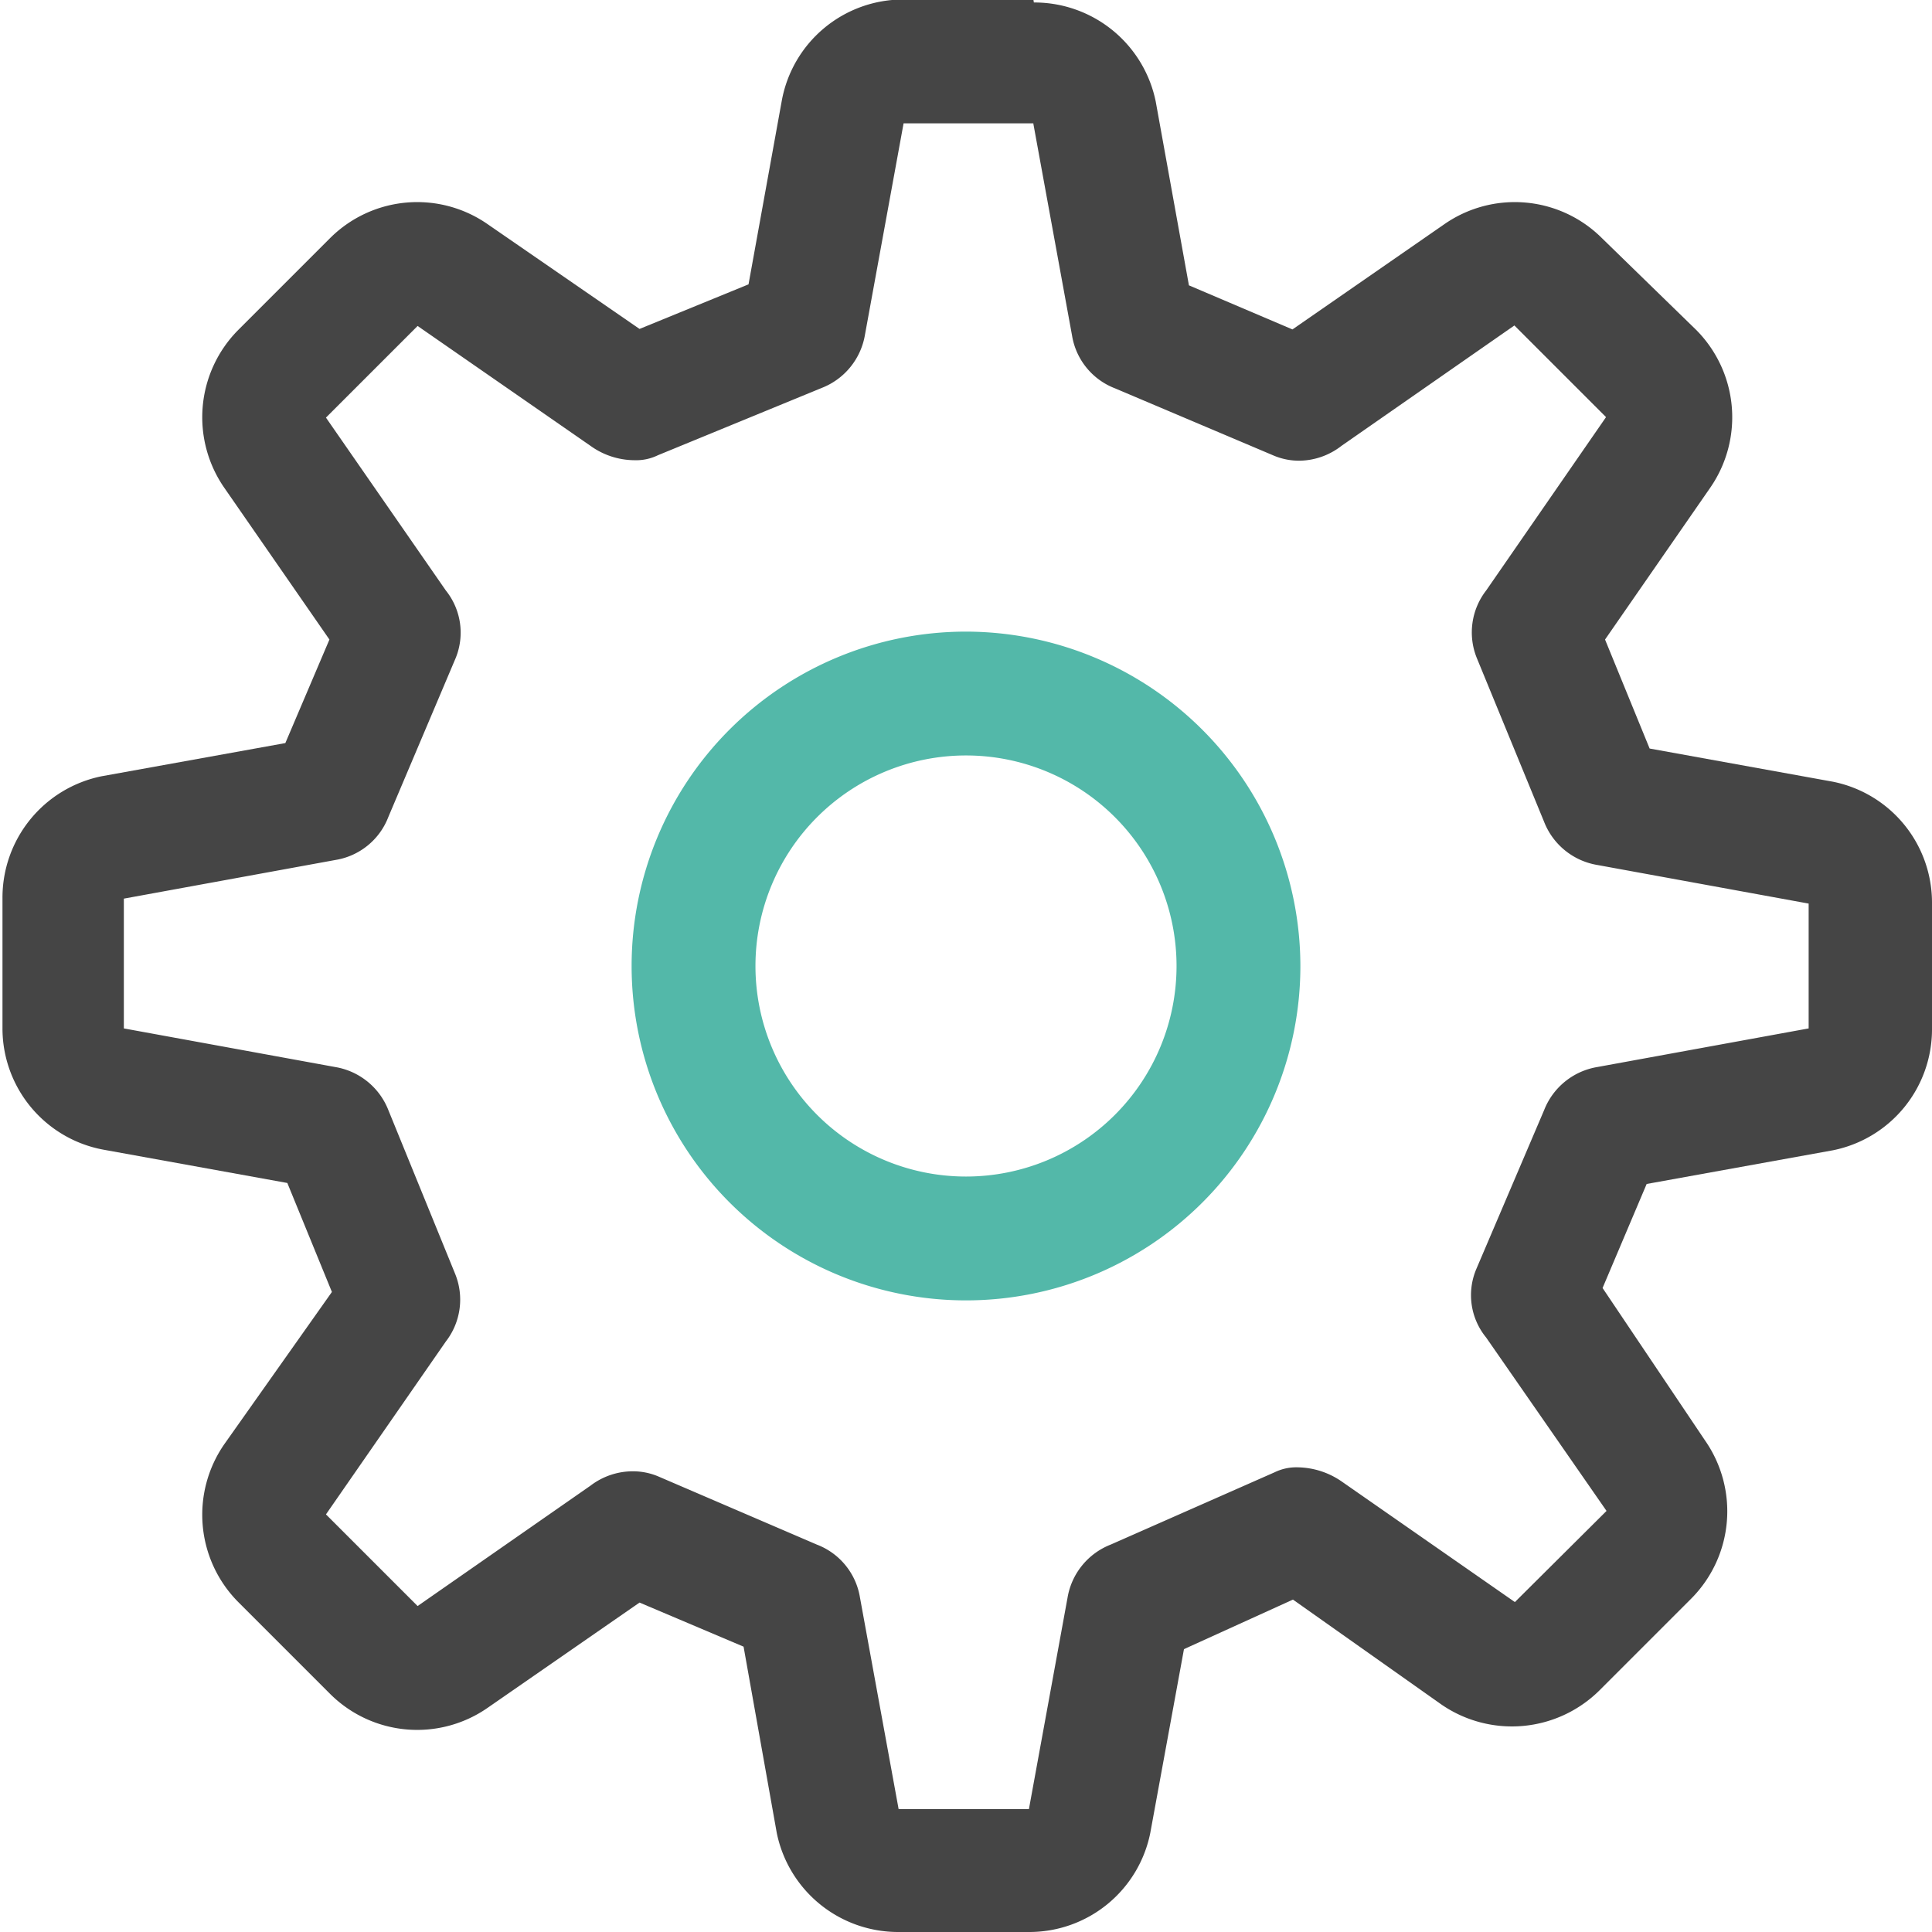 <svg xmlns="http://www.w3.org/2000/svg" viewBox="0 0 39 39"><defs><style>.cls-1{fill:#454545;}.cls-2{fill:#53b8a9;}</style></defs><title>设置</title><g id="图层_2" data-name="图层 2"><g id="图层_1-2" data-name="图层 1"><path class="cls-1" d="M20.86,2.5l.78,4.27a1.38,1.38,0,0,0,.87,1.07L25.72,9.2a1.32,1.32,0,0,0,.51.1A1.41,1.41,0,0,0,27.08,9l3.49-2.43,1.85,1.85L30,11.92a1.38,1.38,0,0,0-.19,1.36l1.36,3.31a1.4,1.4,0,0,0,1.07.87l4.27.78v2.52l-4.27.78a1.4,1.4,0,0,0-1.07.87L29.8,25.62A1.35,1.35,0,0,0,30,27l2.43,3.5-1.85,1.84-3.49-2.43a1.6,1.6,0,0,0-.89-.29,1,1,0,0,0-.47.1l-3.31,1.46a1.4,1.4,0,0,0-.87,1.07l-.78,4.27H18.14l-.78-4.27a1.38,1.38,0,0,0-.87-1.07L13.28,29.8a1.32,1.32,0,0,0-.51-.1,1.41,1.41,0,0,0-.85.29L8.43,32.42,6.58,30.57,9,27.08a1.38,1.38,0,0,0,.19-1.36L7.84,22.41a1.4,1.4,0,0,0-1.07-.87L2.5,20.76V18.14l4.27-.78a1.38,1.38,0,0,0,1.07-.87L9.2,13.28A1.36,1.36,0,0,0,9,11.92L6.58,8.43,8.43,6.58,11.92,9a1.53,1.53,0,0,0,.89.29,1,1,0,0,0,.47-.1l3.31-1.36a1.4,1.4,0,0,0,.87-1.07l.78-4.27h2.62m0-2.5H18.24a2.49,2.49,0,0,0-2.46,2.05l-.67,3.7-2.2.9L9.85,4.53a2.49,2.49,0,0,0-3.19.28L4.81,6.66a2.5,2.5,0,0,0-.28,3.19l2.12,3.06L5.76,15l-3.71.67a2.5,2.5,0,0,0-2,2.46v2.62a2.49,2.49,0,0,0,2.05,2.46l3.7.67.9,2.2L4.53,29.15a2.5,2.5,0,0,0,.28,3.19l1.85,1.85a2.49,2.49,0,0,0,3.19.28l3.06-2.12,2.1.89L15.68,37a2.5,2.5,0,0,0,2.46,2h2.62a2.49,2.49,0,0,0,2.46-2l.68-3.71,2.2-1,3,2.12a2.51,2.51,0,0,0,3.19-.29l1.85-1.85a2.5,2.5,0,0,0,.28-3.19L32.35,26l.89-2.1L37,23.22a2.49,2.49,0,0,0,2-2.46V18.24a2.49,2.49,0,0,0-2-2.46l-3.7-.67-.9-2.2,2.12-3.06a2.5,2.5,0,0,0-.28-3.19L32.34,4.81a2.49,2.49,0,0,0-3.19-.28L26.09,6.65,24,5.76l-.67-3.71a2.5,2.5,0,0,0-2.46-2Z"/><path class="cls-2" d="M19.5,15.25a4.25,4.25,0,1,1-4.25,4.25,4.25,4.25,0,0,1,4.25-4.25m0-2.5a6.75,6.75,0,1,0,6.75,6.75,6.76,6.76,0,0,0-6.75-6.75Z"/></g></g></svg>